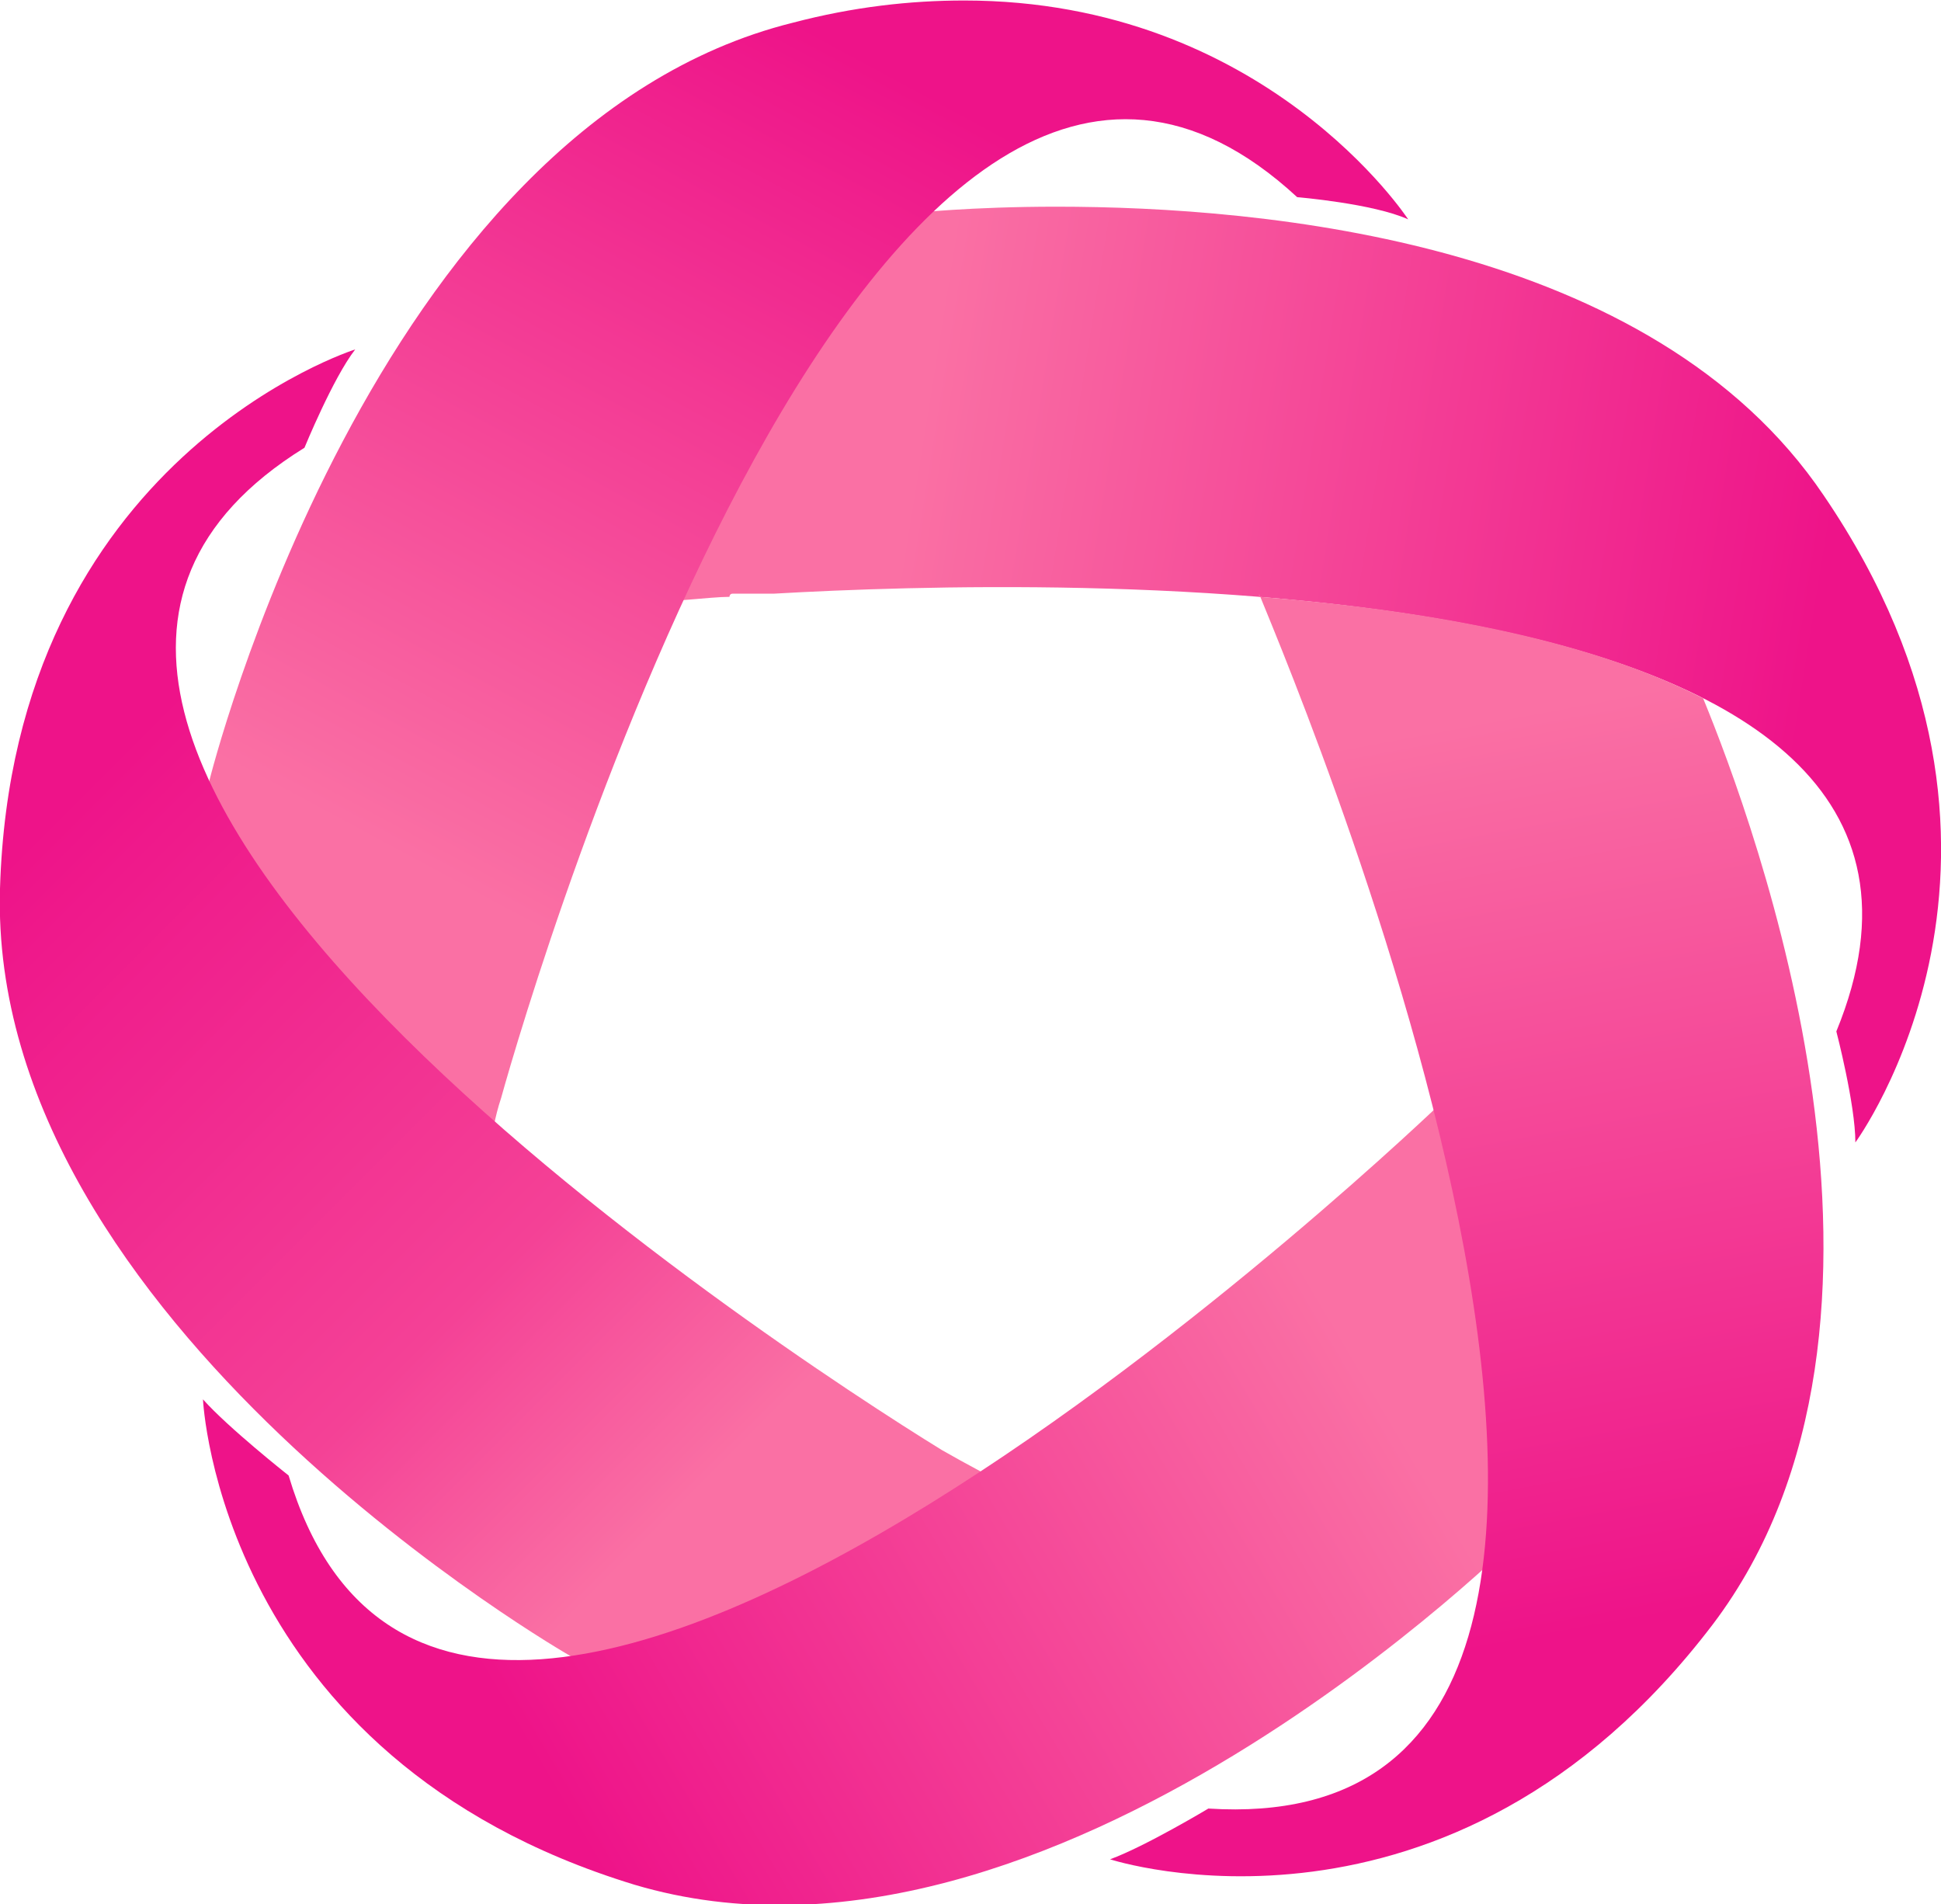 <?xml version="1.0" encoding="UTF-8"?>
<!DOCTYPE svg PUBLIC "-//W3C//DTD SVG 1.1//EN" "http://www.w3.org/Graphics/SVG/1.1/DTD/svg11.dtd">
<!-- Creator: CorelDRAW X8 -->
<svg xmlns="http://www.w3.org/2000/svg" xml:space="preserve" width="85.636mm" height="84.001mm" version="1.1" style="shape-rendering:geometricPrecision; text-rendering:geometricPrecision; image-rendering:optimizeQuality; fill-rule:evenodd; clip-rule:evenodd" viewBox="0 0 612 600" xmlns:xlink="http://www.w3.org/1999/xlink">
 <defs>
  <style type="text/css">
   <![CDATA[
    .fil5 {fill:none}
    .fil4 {fill:url(#id0)}
    .fil2 {fill:url(#id1)}
    .fil3 {fill:url(#id2)}
    .fil0 {fill:url(#id3)}
    .fil1 {fill:url(#id4)}
   ]]>
  </style>
  <linearGradient id="id0" gradientUnits="userSpaceOnUse" x1="498.906" y1="514.246" x2="445.97" y2="230.663">
   <stop offset="0" style="stop-opacity:1; stop-color:#EE1389"/>
   <stop offset="1" style="stop-opacity:1; stop-color:#FA70A4"/>
  </linearGradient>
  <linearGradient id="id1" gradientUnits="userSpaceOnUse" x1="26.267" y1="247.678" x2="234.228" y2="455.638">
   <stop offset="0" style="stop-opacity:1; stop-color:#EE1389"/>
   <stop offset="0.678" style="stop-opacity:1; stop-color:#F44196"/>
   <stop offset="1" style="stop-opacity:1; stop-color:#FA70A4"/>
  </linearGradient>
  <linearGradient id="id2" gradientUnits="userSpaceOnUse" xlink:href="#id0" x1="173.73" y1="563.4" x2="421.393" y2="416.882">
  </linearGradient>
  <linearGradient id="id3" gradientUnits="userSpaceOnUse" xlink:href="#id0" x1="571.785" y1="202.956" x2="286.694" y2="157.234">
  </linearGradient>
  <linearGradient id="id4" gradientUnits="userSpaceOnUse" xlink:href="#id0" x1="288.109" y1="26.483" x2="150.098" y2="282.653">
  </linearGradient>
 </defs>
 <g id="Capa_x0020_1">
  <path class="fil0" d="M585 360l0 0c0,0 67,-91 -10,-204 -54,-80 -176,-91 -242,-91 -27,0 -45,2 -45,2l0 0c0,0 -75,44 -69,107 -2,-1 -4,-1 -4,-1l-6 16c0,1 15,-1 21,-1 0,0 0,-1 1,-1 3,0 8,0 13,0 87,-5 397,-13 335,138 0,0 6,23 6,35z"/>
  <path class="fil1" d="M250 7c-133,33 -184,239 -184,239 0,0 15,79 70,99 5,9 19,21 19,16 0,-3 1,-9 3,-15 10,-36 119,-406 251,-284 0,0 24,2 35,7 0,0 -45,-69 -140,-69 -17,0 -35,2 -54,7l0 0z"/>
  <path class="fil2" d="M0 280c-4,137 180,242 180,242 0,0 86,7 118,-46 10,-3 24,-8 20,-8 -3,-1 -14,-7 -21,-11 -52,-32 -348,-225 -201,-316 0,0 9,-22 16,-31 0,0 -108,34 -112,170z"/>
  <path class="fil3" d="M91 465c0,0 -19,-15 -27,-24 0,0 5,113 136,153 131,39 280,-111 280,-111 0,0 35,-95 -25,-136 0,0 -310,299 -364,118l0 0z"/>
  <path class="fil4" d="M381 570c0,0 -20,12 -31,16 0,0 107,35 190,-74 72,-95 13,-253 -3,-292 -37,-19 -89,-28 -140,-32 0,0 0,0 0,-1 1,4 172,395 -16,383l0 0z"/>
  <polygon class="fil5" points="288,67 288,67 "/>
  <polygon class="fil5" points="381,570 381,570 "/>
  <path class="fil5" d="M397 187c0,0 0,0 0,0 0,0 0,0 0,0l0 0z"/>
  <polygon class="fil5" points="91,465 91,465 "/>
  <polygon class="fil5" points="250,7 250,7 "/>
 </g>
</svg>